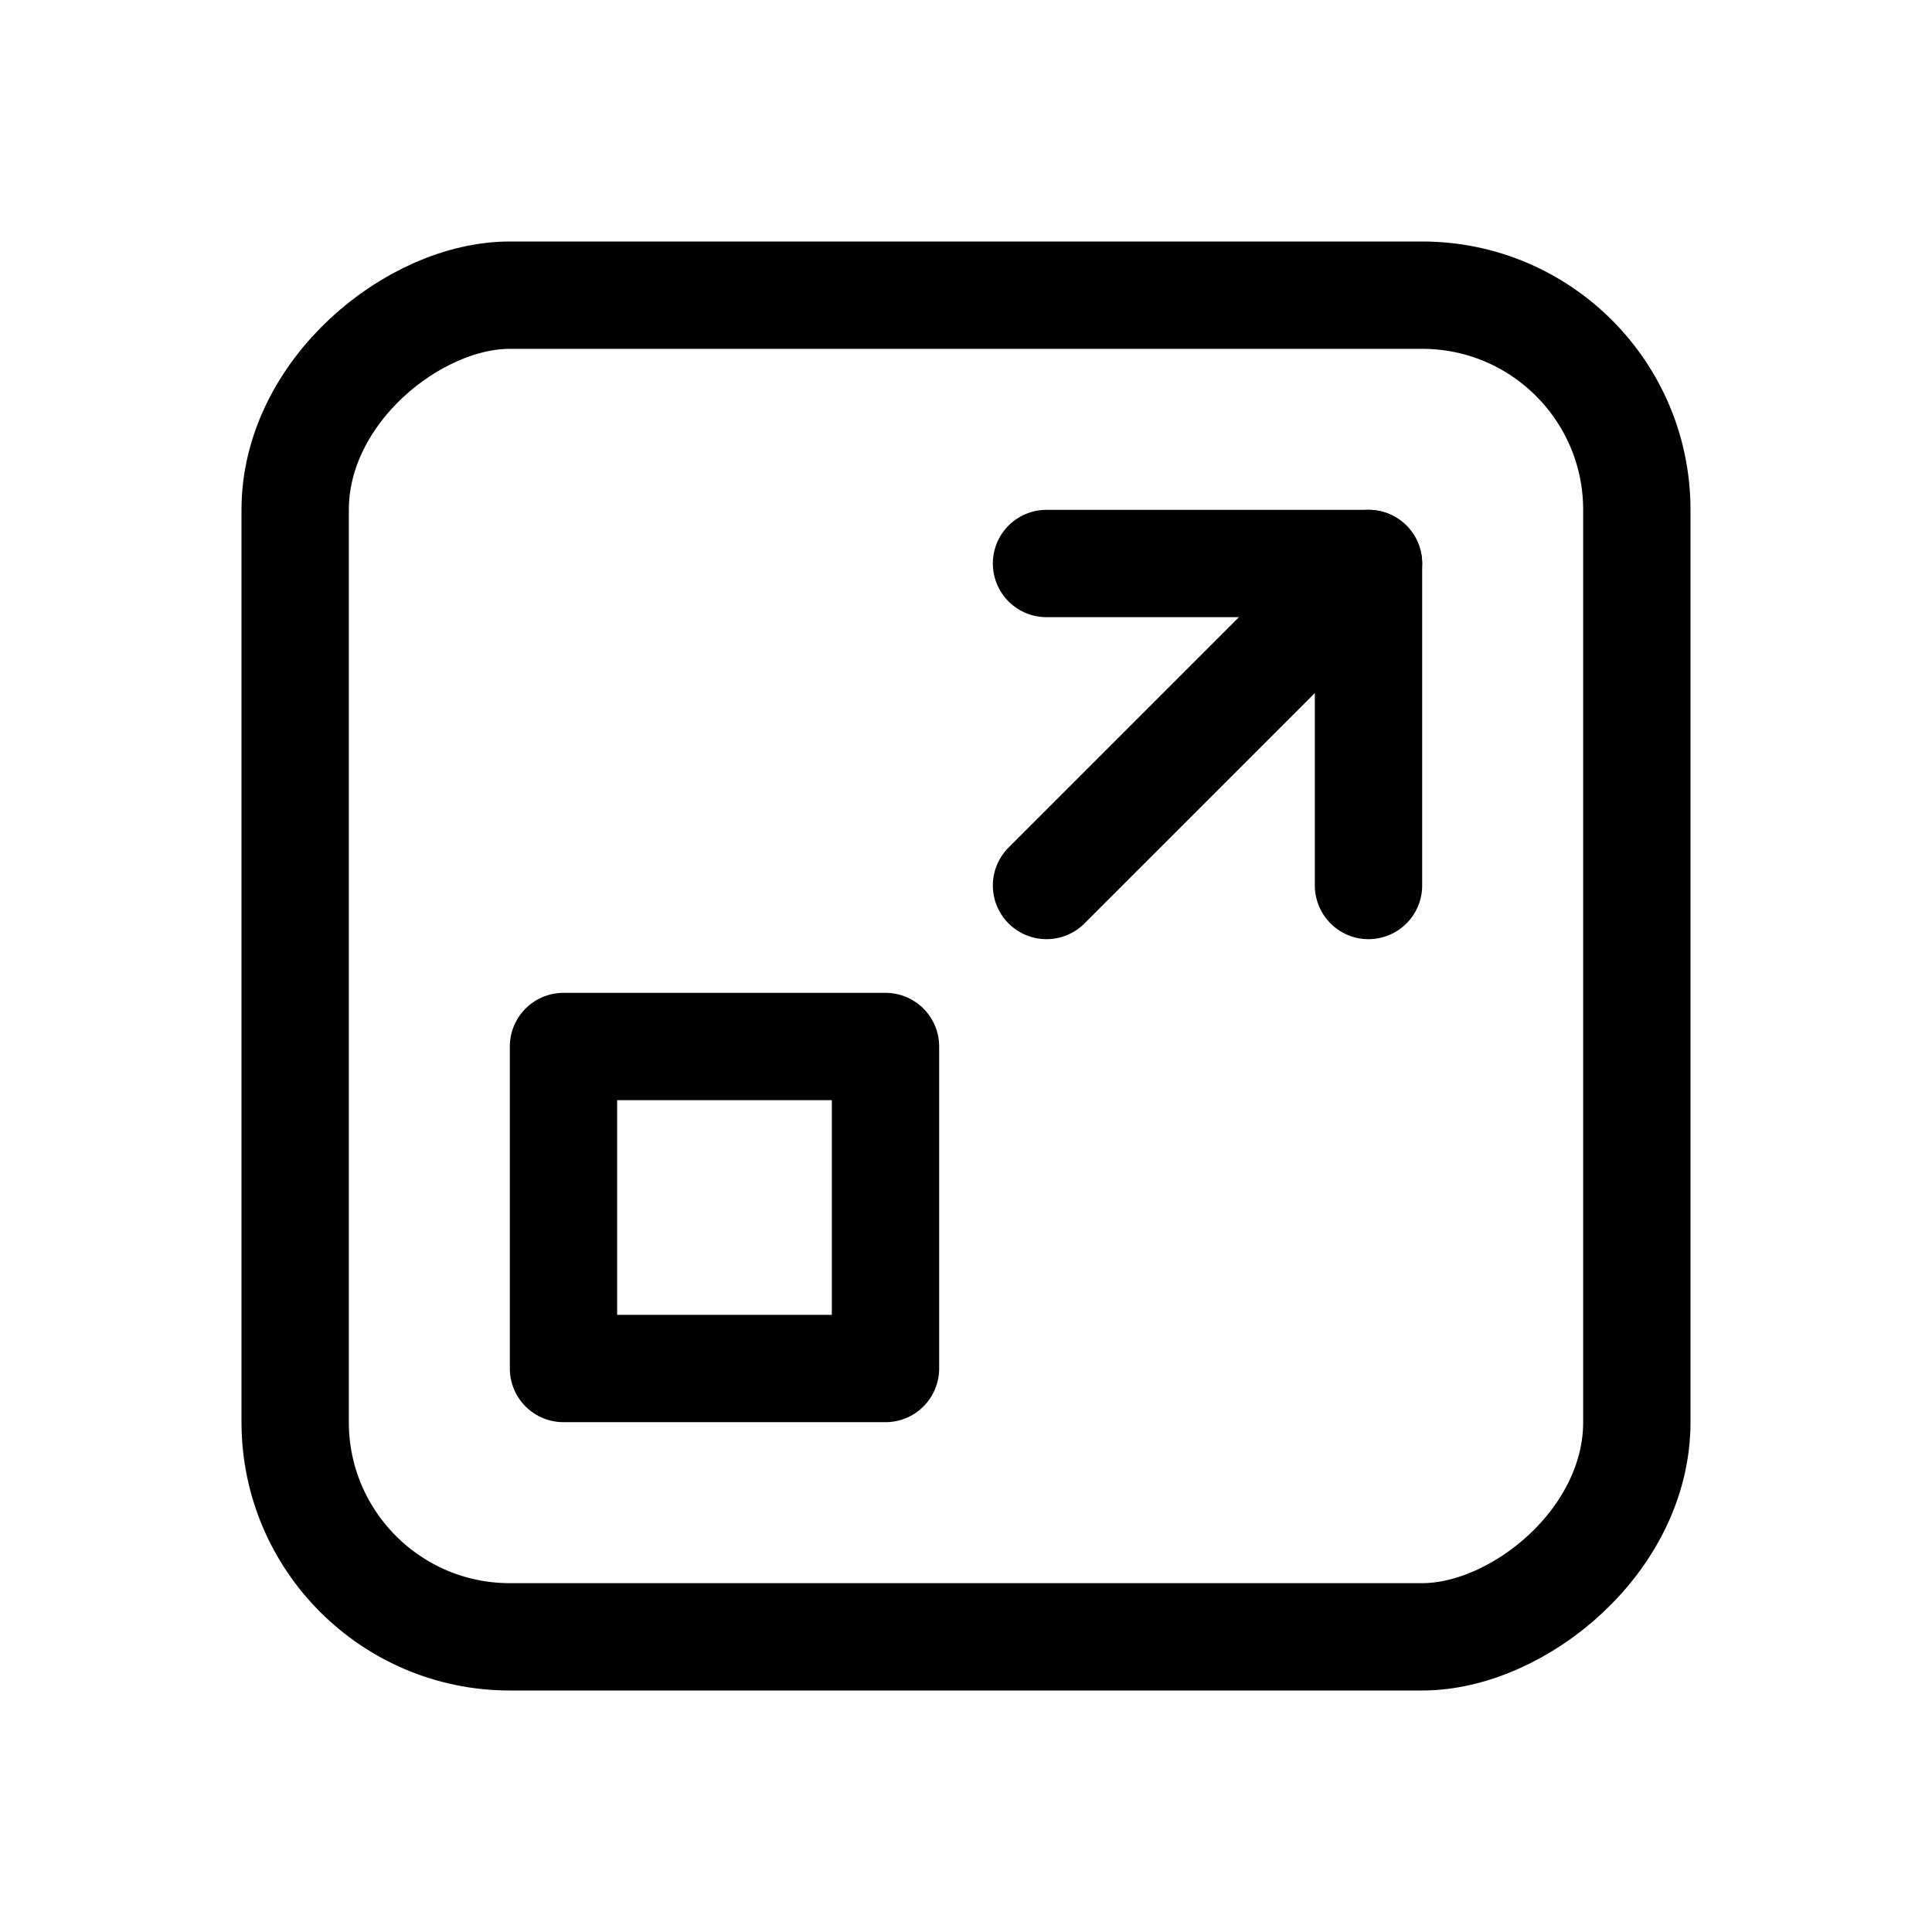 <svg xmlns="http://www.w3.org/2000/svg" height="18" width="18" viewBox="0 0 18 18"><title>square move obj up right</title><g fill="none" stroke="currentColor" class="nc-icon-wrapper"><rect x="2.75" y="2.75" width="12.5" height="12.5" rx="2" ry="2" transform="translate(0 18) rotate(-90)" stroke-linecap="round" stroke-linejoin="round"></rect><polyline points="12.75 8.25 12.75 5.25 9.75 5.25" stroke-linecap="round" stroke-linejoin="round" stroke="currentColor"></polyline><line x1="12.75" y1="5.25" x2="9.75" y2="8.25" stroke-linecap="round" stroke-linejoin="round" stroke="currentColor"></line><rect x="5.25" y="9.75" width="3" height="3" transform="translate(18 4.5) rotate(90)" stroke-linecap="round" stroke-linejoin="round" stroke="currentColor"></rect></g></svg>